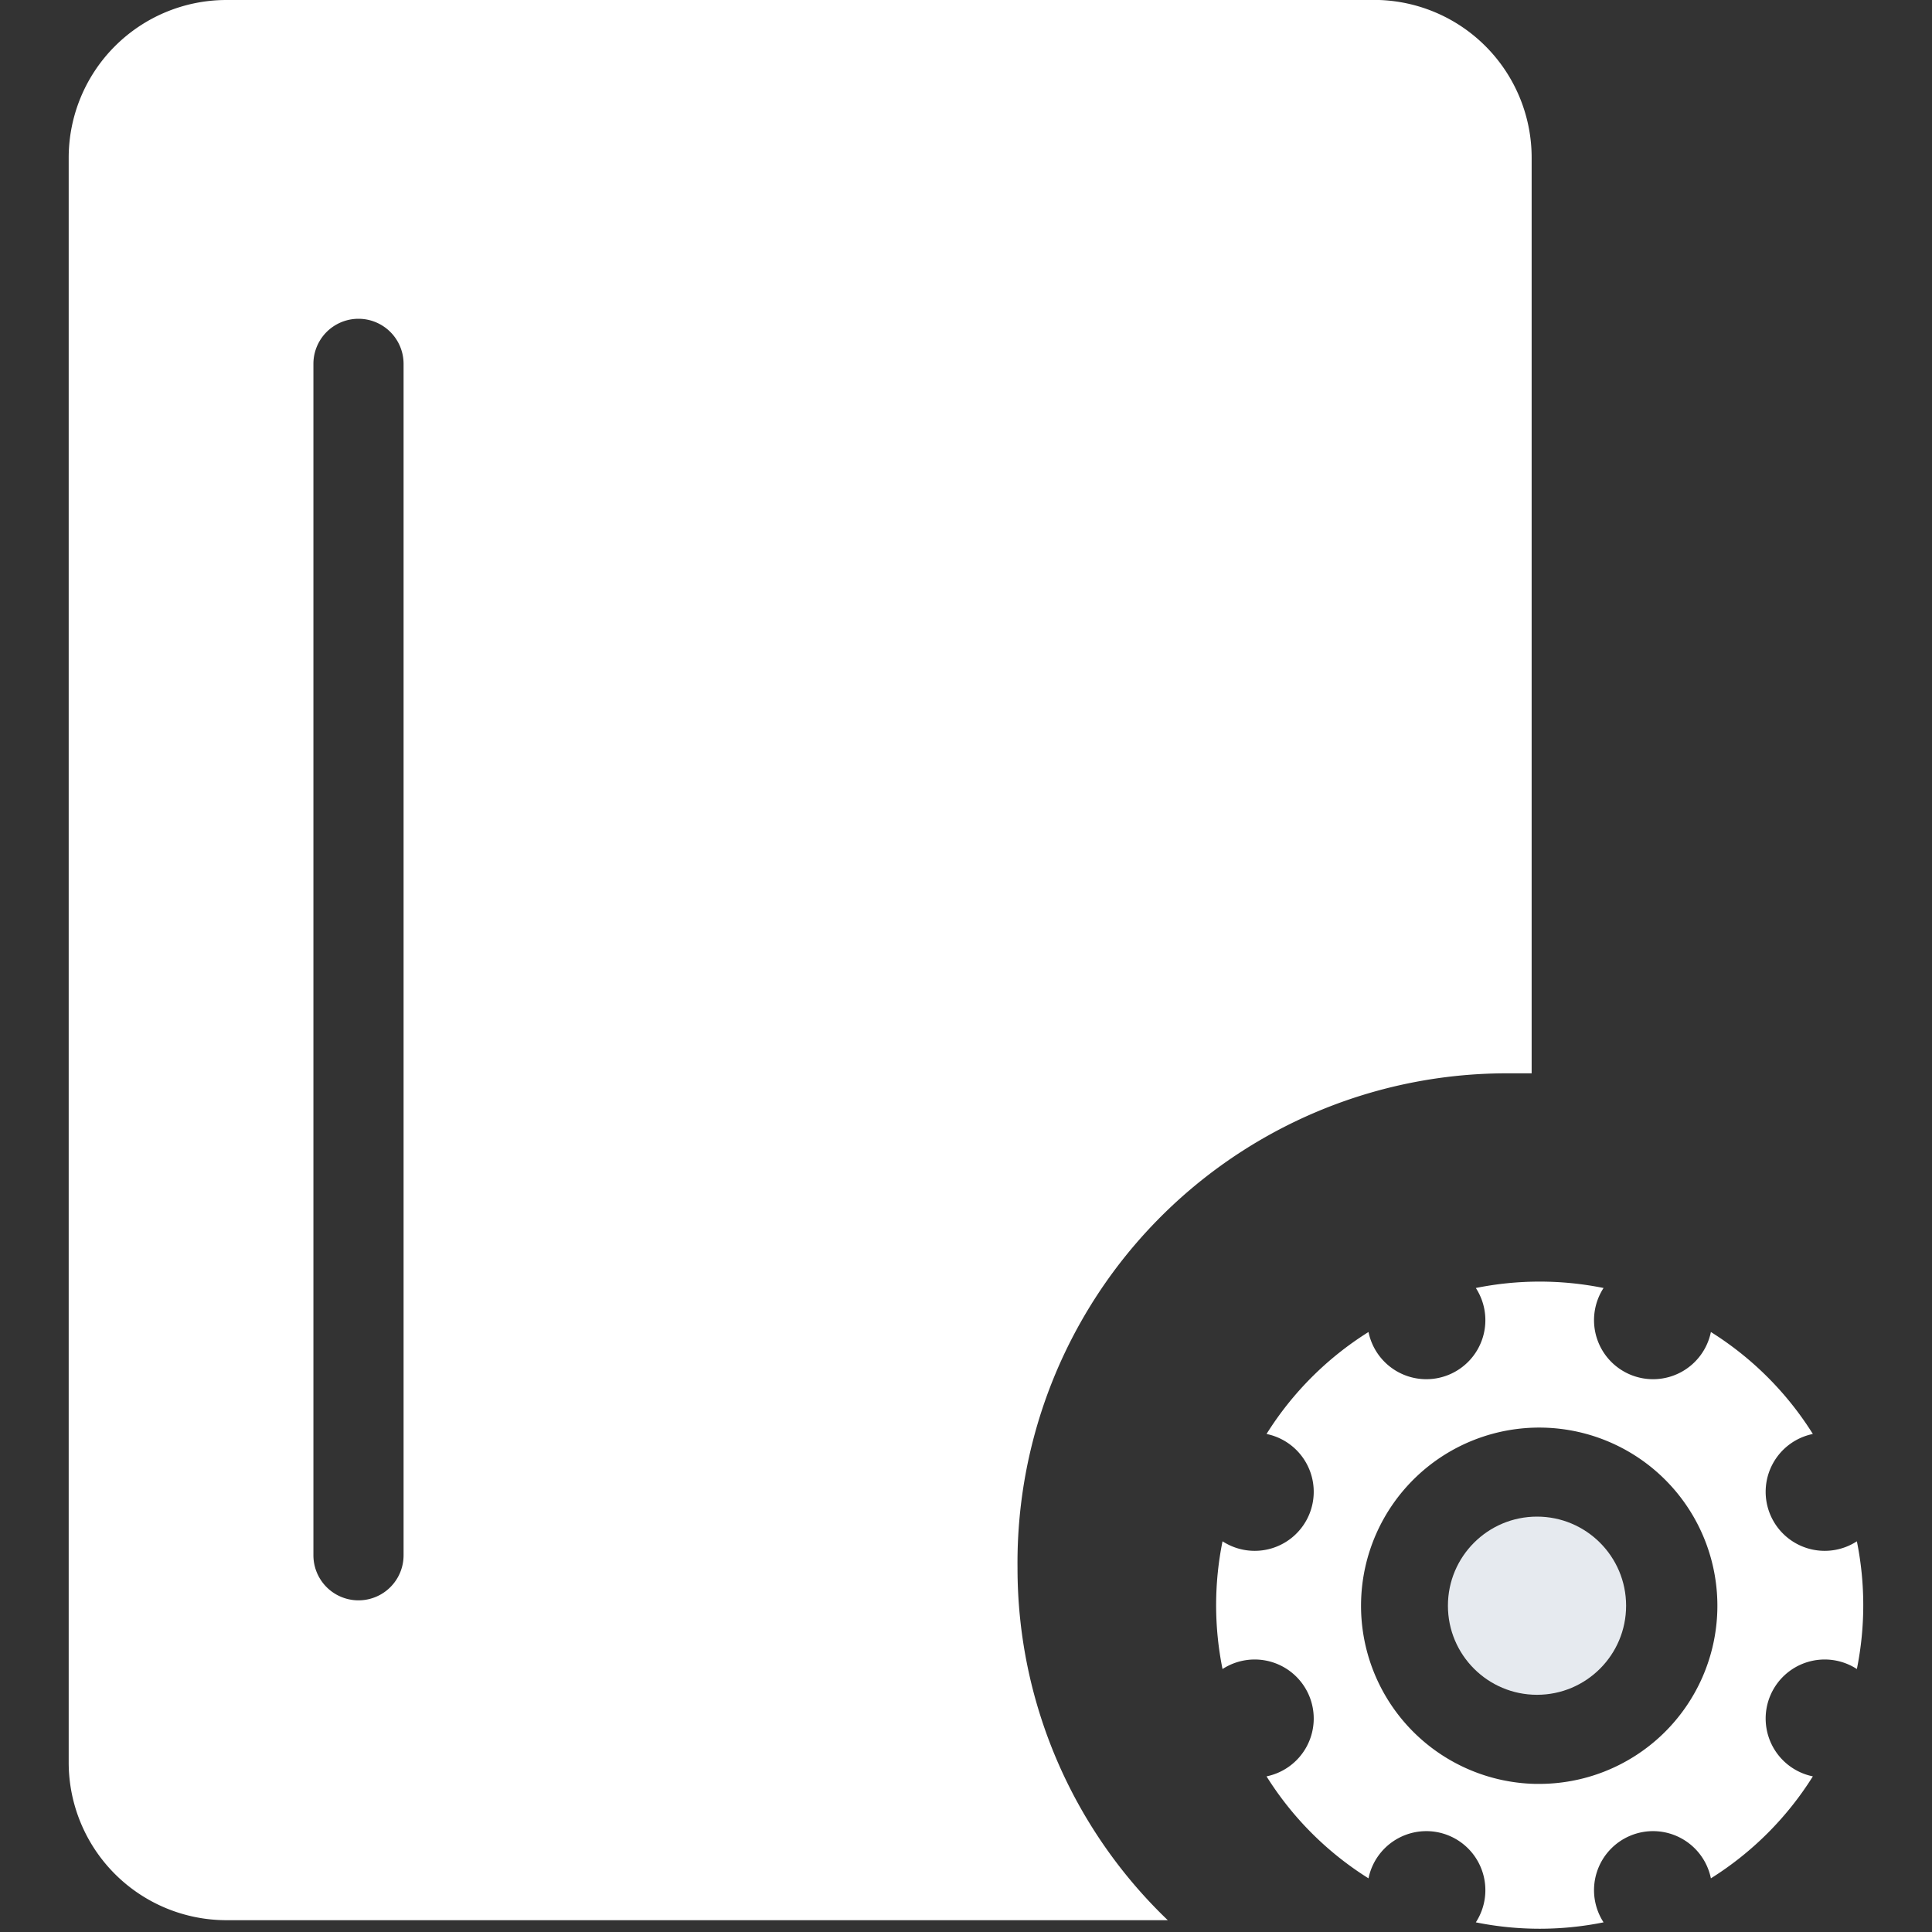 <svg id="图层_1" data-name="图层 1" xmlns="http://www.w3.org/2000/svg" viewBox="0 0 18 18"><rect x="0" y="0" width="18" height="18" fill="#333333" stroke="none"/><defs><style>.cls-1{fill:#fff;}.cls-2{fill:#e6eaef;}</style></defs><title>system_logs</title><path class="cls-1" d="M9.48,14.61A4.56,4.56,0,0,1,14,10h.27V1.47A1.47,1.47,0,0,0,12.85,0H2.11A1.47,1.47,0,0,0,.64,1.47V16.42a1.47,1.47,0,0,0,1.47,1.47h8.77A4.54,4.54,0,0,1,9.48,14.61Zm-5.72-.12a.42.42,0,1,1-.84,0V3.39a.42.42,0,1,1,.84,0Z"/><path class="cls-1" d="M17.3,14.36a.55.55,0,1,1-.41-1,3,3,0,0,0-.95-.95.55.55,0,1,1-1-.41,3,3,0,0,0-1.19,0,.55.55,0,1,1-1,.41,3,3,0,0,0-.95.95.55.55,0,1,1-.41,1,3,3,0,0,0,0,1.19.55.55,0,1,1,.41,1,3,3,0,0,0,.95.95.55.55,0,1,1,1,.41,3,3,0,0,0,1.19,0,.55.55,0,1,1,1-.41,3,3,0,0,0,.95-.95.55.55,0,1,1,.41-1,3,3,0,0,0,0-1.19Zm-3,2.26A1.66,1.66,0,1,1,16,15,1.66,1.66,0,0,1,14.32,16.62Z"/><circle class="cls-2" cx="14.32" cy="14.96" r="0.83"/></svg>